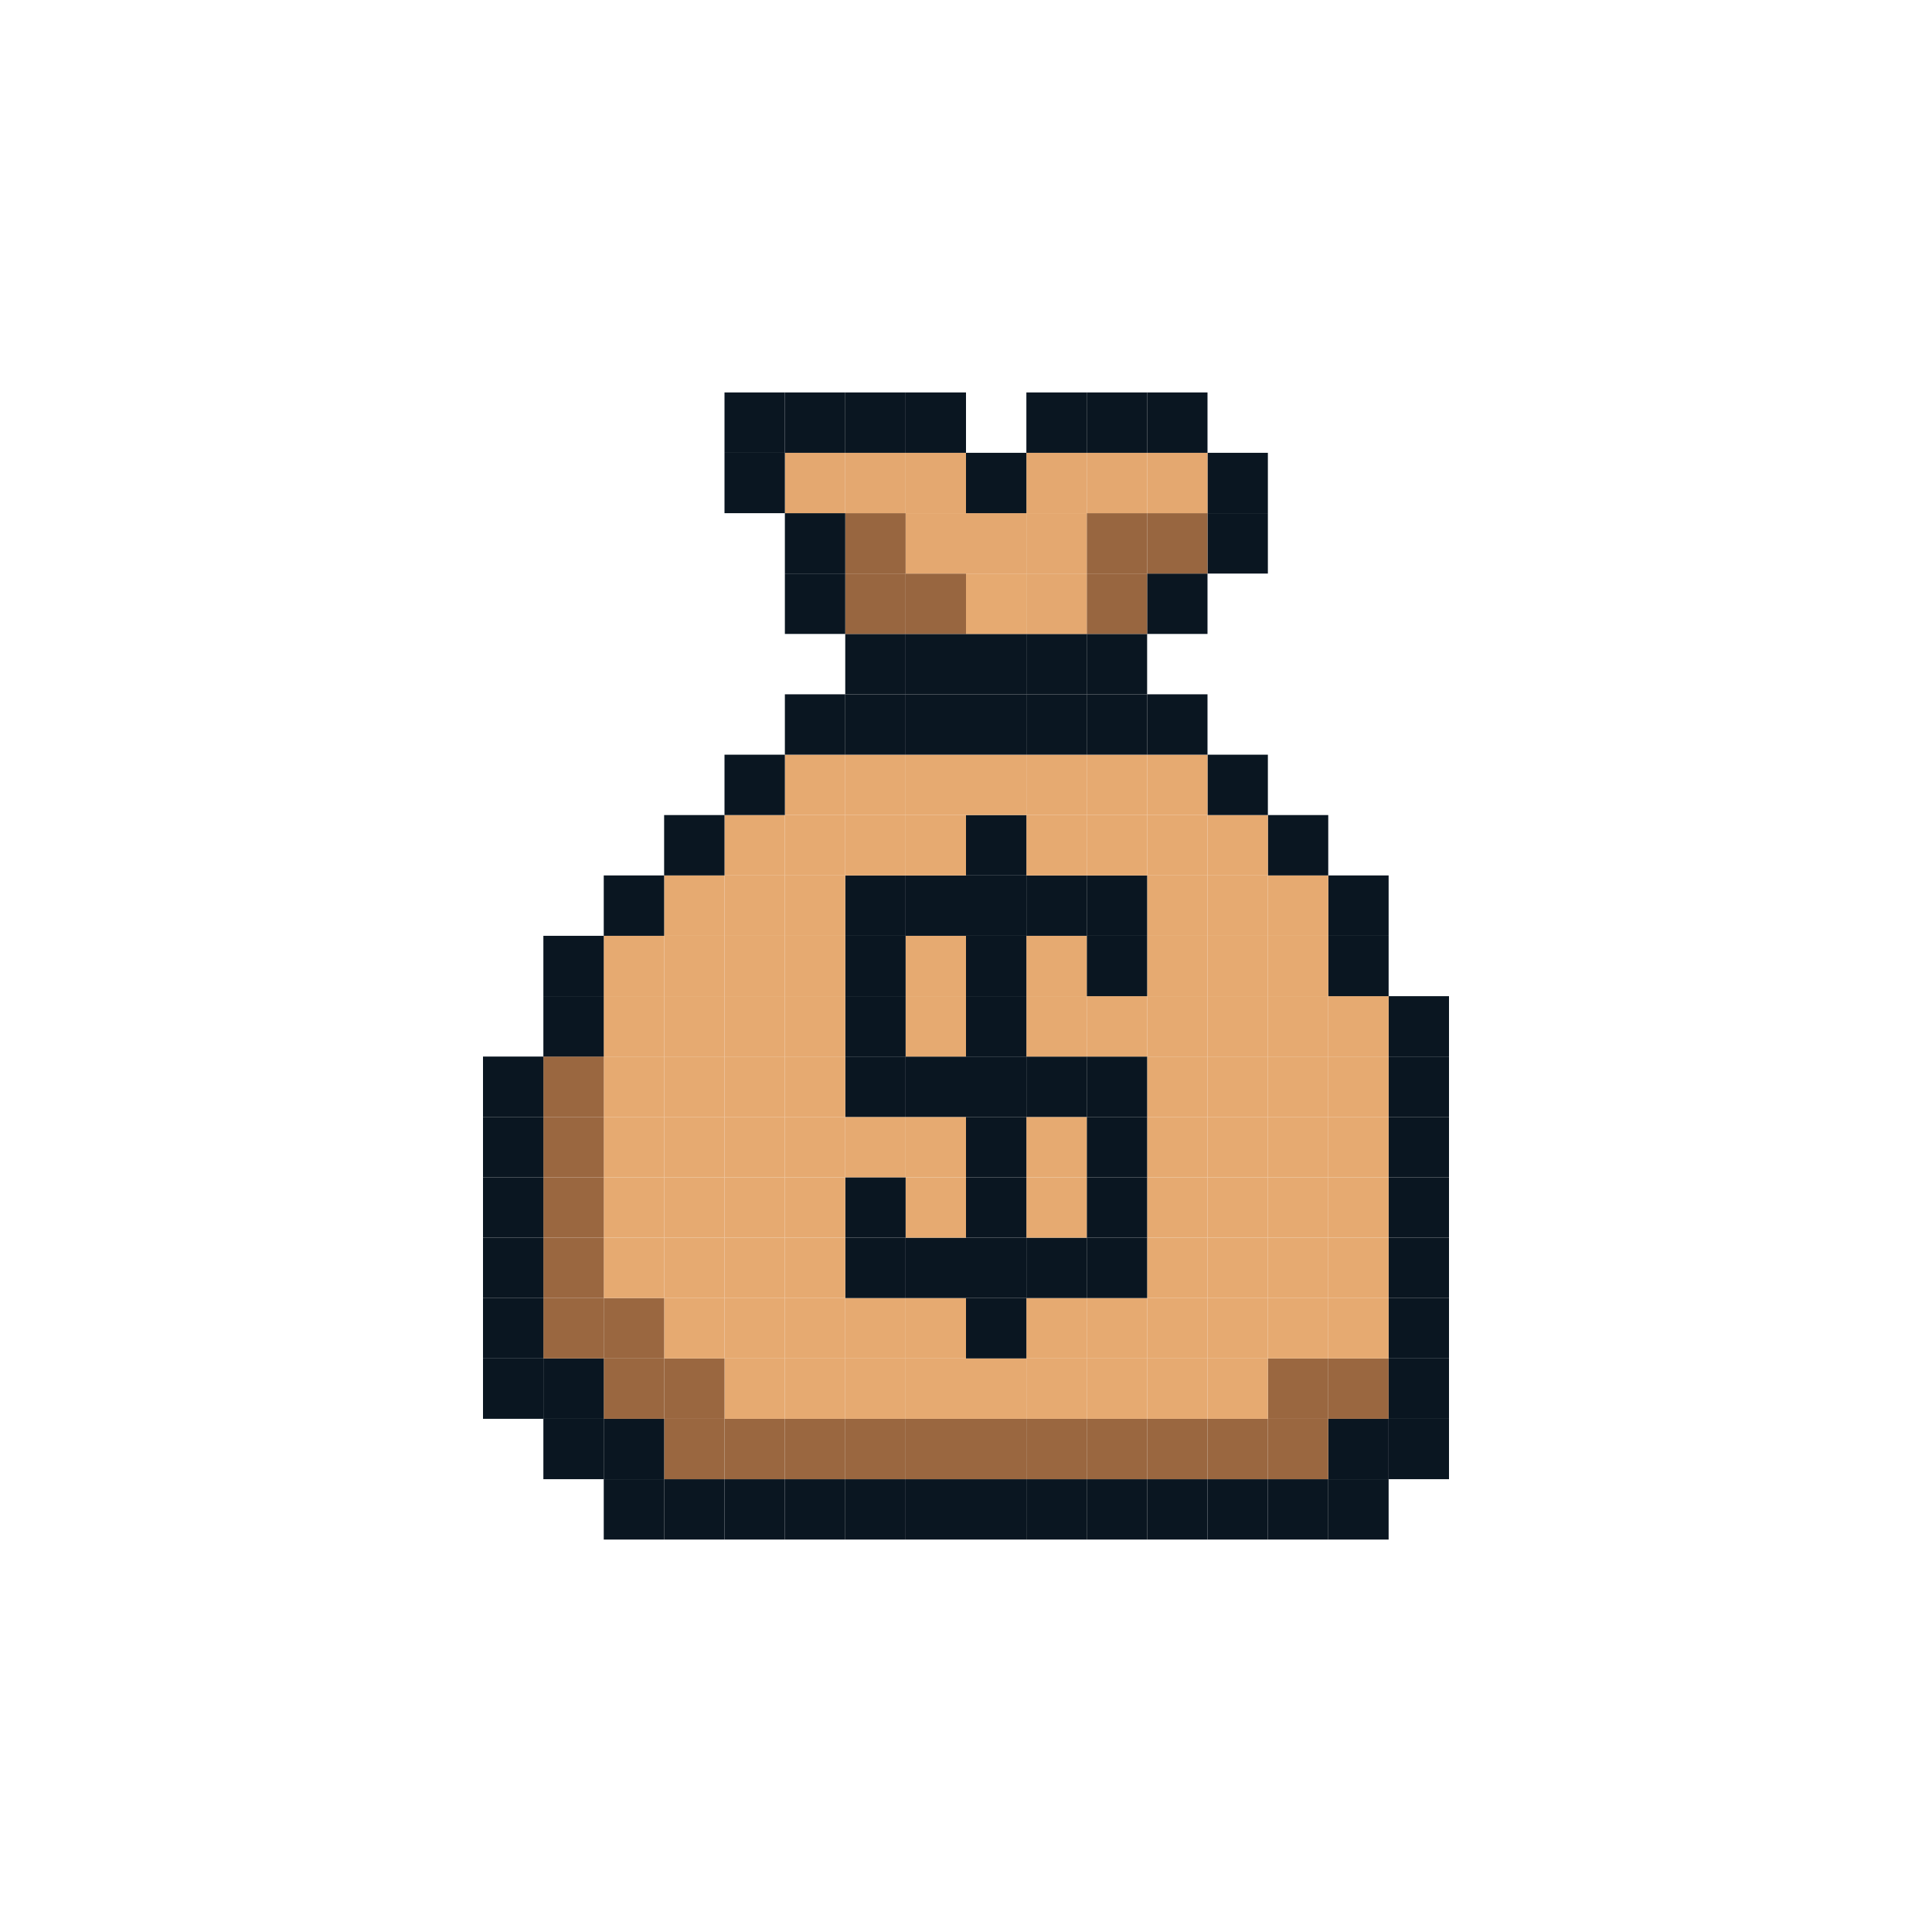 <?xml version="1.0" encoding="UTF-8"?>
<svg id="Livello_1" data-name="Livello 1" xmlns="http://www.w3.org/2000/svg" viewBox="0 0 128 128">
  <defs>
    <style>
      .cls-1 {
        fill: #9a6740;
      }

      .cls-1, .cls-2, .cls-3, .cls-4, .cls-5 {
        stroke-width: 0px;
      }

      .cls-2 {
        fill: #e4a870;
      }

      .cls-3 {
        fill: #0a1621;
      }

      .cls-4 {
        fill: #986640;
      }

      .cls-5 {
        fill: #e6aa71;
      }
    </style>
  </defs>
  <rect class="cls-3" x="92" y="94" width="4" height="4"/>
  <rect class="cls-3" x="92" y="90" width="4" height="4"/>
  <rect class="cls-3" x="92" y="86" width="4" height="4"/>
  <rect class="cls-3" x="92" y="82" width="4" height="4"/>
  <rect class="cls-3" x="92" y="78" width="4" height="4"/>
  <rect class="cls-3" x="92" y="74" width="4" height="4"/>
  <rect class="cls-3" x="92" y="70" width="4" height="4"/>
  <rect class="cls-3" x="92" y="66" width="4" height="4"/>
  <rect class="cls-3" x="88" y="98" width="4" height="4"/>
  <rect class="cls-3" x="88" y="94" width="4" height="4"/>
  <rect class="cls-1" x="88" y="90" width="4" height="4"/>
  <rect class="cls-5" x="88" y="86" width="4" height="4"/>
  <rect class="cls-5" x="88" y="82" width="4" height="4"/>
  <rect class="cls-5" x="88" y="78" width="4" height="4"/>
  <rect class="cls-5" x="88" y="74" width="4" height="4"/>
  <rect class="cls-5" x="88" y="70" width="4" height="4"/>
  <rect class="cls-5" x="88" y="66" width="4" height="4"/>
  <rect class="cls-3" x="88" y="62" width="4" height="4"/>
  <rect class="cls-3" x="88" y="58" width="4" height="4"/>
  <rect class="cls-3" x="84" y="98" width="4" height="4"/>
  <rect class="cls-1" x="84" y="94" width="4" height="4"/>
  <rect class="cls-1" x="84" y="90" width="4" height="4"/>
  <rect class="cls-5" x="84" y="86" width="4" height="4"/>
  <rect class="cls-5" x="84" y="82" width="4" height="4"/>
  <rect class="cls-5" x="84" y="78" width="4" height="4"/>
  <rect class="cls-5" x="84" y="74" width="4" height="4"/>
  <rect class="cls-5" x="84" y="70" width="4" height="4"/>
  <rect class="cls-5" x="84" y="66" width="4" height="4"/>
  <rect class="cls-5" x="84" y="62" width="4" height="4"/>
  <rect class="cls-5" x="84" y="58" width="4" height="4"/>
  <rect class="cls-3" x="84" y="54" width="4" height="4"/>
  <rect class="cls-3" x="80" y="98" width="4" height="4"/>
  <rect class="cls-1" x="80" y="94" width="4" height="4"/>
  <rect class="cls-5" x="80" y="90" width="4" height="4"/>
  <rect class="cls-5" x="80" y="86" width="4" height="4"/>
  <rect class="cls-5" x="80" y="82" width="4" height="4"/>
  <rect class="cls-5" x="80" y="78" width="4" height="4"/>
  <rect class="cls-5" x="80" y="74" width="4" height="4"/>
  <rect class="cls-5" x="80" y="70" width="4" height="4"/>
  <rect class="cls-5" x="80" y="66" width="4" height="4"/>
  <rect class="cls-5" x="80" y="62" width="4" height="4"/>
  <rect class="cls-5" x="80" y="58" width="4" height="4"/>
  <rect class="cls-5" x="80" y="54" width="4" height="4"/>
  <rect class="cls-3" x="80" y="50" width="4" height="4"/>
  <rect class="cls-3" x="80" y="34" width="4" height="4"/>
  <rect class="cls-3" x="80" y="30" width="4" height="4"/>
  <rect class="cls-3" x="76" y="98" width="4" height="4"/>
  <rect class="cls-1" x="76" y="94" width="4" height="4"/>
  <rect class="cls-5" x="76" y="90" width="4" height="4"/>
  <rect class="cls-5" x="76" y="86" width="4" height="4"/>
  <rect class="cls-5" x="76" y="82" width="4" height="4"/>
  <rect class="cls-5" x="76" y="78" width="4" height="4"/>
  <rect class="cls-5" x="76" y="74" width="4" height="4"/>
  <rect class="cls-5" x="76" y="70" width="4" height="4"/>
  <rect class="cls-5" x="76" y="66" width="4" height="4"/>
  <rect class="cls-5" x="76" y="62" width="4" height="4"/>
  <rect class="cls-5" x="76" y="58" width="4" height="4"/>
  <rect class="cls-5" x="76" y="54" width="4" height="4"/>
  <rect class="cls-5" x="76" y="50" width="4" height="4"/>
  <rect class="cls-3" x="76" y="46" width="4" height="4"/>
  <rect class="cls-3" x="76" y="38" width="4" height="4"/>
  <rect class="cls-4" x="76" y="34" width="4" height="4"/>
  <rect class="cls-2" x="76" y="30" width="4" height="4"/>
  <rect class="cls-3" x="76" y="26" width="4" height="4"/>
  <rect class="cls-3" x="72" y="98" width="4" height="4"/>
  <rect class="cls-1" x="72" y="94" width="4" height="4"/>
  <rect class="cls-5" x="72" y="90" width="4" height="4"/>
  <rect class="cls-5" x="72" y="86" width="4" height="4"/>
  <rect class="cls-3" x="72" y="82" width="4" height="4"/>
  <rect class="cls-3" x="72" y="78" width="4" height="4"/>
  <rect class="cls-3" x="72" y="74" width="4" height="4"/>
  <rect class="cls-3" x="72" y="70" width="4" height="4"/>
  <rect class="cls-5" x="72" y="66" width="4" height="4"/>
  <rect class="cls-3" x="72" y="62" width="4" height="4"/>
  <rect class="cls-3" x="72" y="58" width="4" height="4"/>
  <rect class="cls-5" x="72" y="54" width="4" height="4"/>
  <rect class="cls-5" x="72" y="50" width="4" height="4"/>
  <rect class="cls-3" x="72" y="46" width="4" height="4"/>
  <rect class="cls-3" x="72" y="42" width="4" height="4"/>
  <rect class="cls-4" x="72" y="38" width="4" height="4"/>
  <rect class="cls-4" x="72" y="34" width="4" height="4"/>
  <rect class="cls-2" x="72" y="30" width="4" height="4"/>
  <rect class="cls-3" x="72" y="26" width="4" height="4"/>
  <rect class="cls-3" x="68" y="98" width="4" height="4"/>
  <rect class="cls-1" x="68" y="94" width="4" height="4"/>
  <rect class="cls-5" x="68" y="90" width="4" height="4"/>
  <rect class="cls-5" x="68" y="86" width="4" height="4"/>
  <rect class="cls-3" x="68" y="82" width="4" height="4"/>
  <rect class="cls-5" x="68" y="78" width="4" height="4"/>
  <rect class="cls-5" x="68" y="74" width="4" height="4"/>
  <rect class="cls-3" x="68" y="70" width="4" height="4"/>
  <rect class="cls-5" x="68" y="66" width="4" height="4"/>
  <rect class="cls-5" x="68" y="62" width="4" height="4"/>
  <rect class="cls-3" x="68" y="58" width="4" height="4"/>
  <rect class="cls-5" x="68" y="54" width="4" height="4"/>
  <rect class="cls-5" x="68" y="50" width="4" height="4"/>
  <rect class="cls-3" x="68" y="46" width="4" height="4"/>
  <rect class="cls-3" x="68" y="42" width="4" height="4"/>
  <rect class="cls-2" x="68" y="38" width="4" height="4"/>
  <rect class="cls-2" x="68" y="34" width="4" height="4"/>
  <rect class="cls-2" x="68" y="30" width="4" height="4"/>
  <rect class="cls-3" x="68" y="26" width="4" height="4"/>
  <rect class="cls-3" x="64" y="98" width="4" height="4"/>
  <rect class="cls-1" x="64" y="94" width="4" height="4"/>
  <rect class="cls-5" x="64" y="90" width="4" height="4"/>
  <rect class="cls-3" x="64" y="86" width="4" height="4"/>
  <rect class="cls-3" x="64" y="82" width="4" height="4"/>
  <rect class="cls-3" x="64" y="78" width="4" height="4"/>
  <rect class="cls-3" x="64" y="74" width="4" height="4"/>
  <rect class="cls-3" x="64" y="70" width="4" height="4"/>
  <rect class="cls-3" x="64" y="66" width="4" height="4"/>
  <rect class="cls-3" x="64" y="62" width="4" height="4"/>
  <rect class="cls-3" x="64" y="58" width="4" height="4"/>
  <rect class="cls-3" x="64" y="54" width="4" height="4"/>
  <rect class="cls-5" x="64" y="50" width="4" height="4"/>
  <rect class="cls-3" x="64" y="46" width="4" height="4"/>
  <rect class="cls-3" x="64" y="42" width="4" height="4"/>
  <rect class="cls-5" x="64" y="38" width="4" height="4"/>
  <rect class="cls-2" x="64" y="34" width="4" height="4"/>
  <rect class="cls-3" x="64" y="30" width="4" height="4"/>
  <rect class="cls-3" x="60" y="98" width="4" height="4"/>
  <rect class="cls-1" x="60" y="94" width="4" height="4"/>
  <rect class="cls-5" x="60" y="90" width="4" height="4"/>
  <rect class="cls-5" x="60" y="86" width="4" height="4"/>
  <rect class="cls-3" x="60" y="82" width="4" height="4"/>
  <rect class="cls-5" x="60" y="78" width="4" height="4"/>
  <rect class="cls-5" x="60" y="74" width="4" height="4"/>
  <rect class="cls-3" x="60" y="70" width="4" height="4"/>
  <rect class="cls-5" x="60" y="66" width="4" height="4"/>
  <rect class="cls-5" x="60" y="62" width="4" height="4"/>
  <rect class="cls-3" x="60" y="58" width="4" height="4"/>
  <rect class="cls-5" x="60" y="54" width="4" height="4"/>
  <rect class="cls-5" x="60" y="50" width="4" height="4"/>
  <rect class="cls-3" x="60" y="46" width="4" height="4"/>
  <rect class="cls-3" x="60" y="42" width="4" height="4"/>
  <rect class="cls-4" x="60" y="38" width="4" height="4"/>
  <rect class="cls-2" x="60" y="34" width="4" height="4"/>
  <rect class="cls-2" x="60" y="30" width="4" height="4"/>
  <rect class="cls-3" x="60" y="26" width="4" height="4"/>
  <rect class="cls-3" x="56" y="98" width="4" height="4"/>
  <rect class="cls-1" x="56" y="94" width="4" height="4"/>
  <rect class="cls-5" x="56" y="90" width="4" height="4"/>
  <rect class="cls-5" x="56" y="86" width="4" height="4"/>
  <rect class="cls-3" x="56" y="82" width="4" height="4"/>
  <rect class="cls-3" x="56" y="78" width="4" height="4"/>
  <rect class="cls-5" x="56" y="74" width="4" height="4"/>
  <rect class="cls-3" x="56" y="70" width="4" height="4"/>
  <rect class="cls-3" x="56" y="66" width="4" height="4"/>
  <rect class="cls-3" x="56" y="62" width="4" height="4"/>
  <rect class="cls-3" x="56" y="58" width="4" height="4"/>
  <rect class="cls-5" x="56" y="54" width="4" height="4"/>
  <rect class="cls-5" x="56" y="50" width="4" height="4"/>
  <rect class="cls-3" x="56" y="46" width="4" height="4"/>
  <rect class="cls-3" x="56" y="42" width="4" height="4"/>
  <rect class="cls-4" x="56" y="38" width="4" height="4"/>
  <rect class="cls-4" x="56" y="34" width="4" height="4"/>
  <rect class="cls-2" x="56" y="30" width="4" height="4"/>
  <rect class="cls-3" x="56" y="26" width="4" height="4"/>
  <rect class="cls-3" x="52" y="98" width="4" height="4"/>
  <rect class="cls-1" x="52" y="94" width="4" height="4"/>
  <rect class="cls-5" x="52" y="90" width="4" height="4"/>
  <rect class="cls-5" x="52" y="86" width="4" height="4"/>
  <rect class="cls-5" x="52" y="82" width="4" height="4"/>
  <rect class="cls-5" x="52" y="78" width="4" height="4"/>
  <rect class="cls-5" x="52" y="74" width="4" height="4"/>
  <rect class="cls-5" x="52" y="70" width="4" height="4"/>
  <rect class="cls-5" x="52" y="66" width="4" height="4"/>
  <rect class="cls-5" x="52" y="62" width="4" height="4"/>
  <rect class="cls-5" x="52" y="58" width="4" height="4"/>
  <rect class="cls-5" x="52" y="54" width="4" height="4"/>
  <rect class="cls-5" x="52" y="50" width="4" height="4"/>
  <rect class="cls-3" x="52" y="46" width="4" height="4"/>
  <rect class="cls-3" x="52" y="38" width="4" height="4"/>
  <rect class="cls-3" x="52" y="34" width="4" height="4"/>
  <rect class="cls-2" x="52" y="30" width="4" height="4"/>
  <rect class="cls-3" x="52" y="26" width="4" height="4"/>
  <rect class="cls-3" x="48" y="98" width="4" height="4"/>
  <rect class="cls-1" x="48" y="94" width="4" height="4"/>
  <rect class="cls-5" x="48" y="90" width="4" height="4"/>
  <rect class="cls-5" x="48" y="86" width="4" height="4"/>
  <rect class="cls-5" x="48" y="82" width="4" height="4"/>
  <rect class="cls-5" x="48" y="78" width="4" height="4"/>
  <rect class="cls-5" x="48" y="74" width="4" height="4"/>
  <rect class="cls-5" x="48" y="70" width="4" height="4"/>
  <rect class="cls-5" x="48" y="66" width="4" height="4"/>
  <rect class="cls-5" x="48" y="62" width="4" height="4"/>
  <rect class="cls-5" x="48" y="58" width="4" height="4"/>
  <rect class="cls-5" x="48" y="54" width="4" height="4"/>
  <rect class="cls-3" x="48" y="50" width="4" height="4"/>
  <rect class="cls-3" x="48" y="30" width="4" height="4"/>
  <rect class="cls-3" x="48" y="26" width="4" height="4"/>
  <rect class="cls-3" x="44" y="98" width="4" height="4"/>
  <rect class="cls-1" x="44" y="94" width="4" height="4"/>
  <rect class="cls-1" x="44" y="90" width="4" height="4"/>
  <rect class="cls-5" x="44" y="86" width="4" height="4"/>
  <rect class="cls-5" x="44" y="82" width="4" height="4"/>
  <rect class="cls-5" x="44" y="78" width="4" height="4"/>
  <rect class="cls-5" x="44" y="74" width="4" height="4"/>
  <rect class="cls-5" x="44" y="70" width="4" height="4"/>
  <rect class="cls-5" x="44" y="66" width="4" height="4"/>
  <rect class="cls-5" x="44" y="62" width="4" height="4"/>
  <rect class="cls-5" x="44" y="58" width="4" height="4"/>
  <rect class="cls-3" x="44" y="54" width="4" height="4"/>
  <rect class="cls-3" x="40" y="98" width="4" height="4"/>
  <rect class="cls-3" x="40" y="94" width="4" height="4"/>
  <rect class="cls-1" x="40" y="90" width="4" height="4"/>
  <rect class="cls-1" x="40" y="86" width="4" height="4"/>
  <rect class="cls-5" x="40" y="82" width="4" height="4"/>
  <rect class="cls-5" x="40" y="78" width="4" height="4"/>
  <rect class="cls-5" x="40" y="74" width="4" height="4"/>
  <rect class="cls-5" x="40" y="70" width="4" height="4"/>
  <rect class="cls-5" x="40" y="66" width="4" height="4"/>
  <rect class="cls-5" x="40" y="62" width="4" height="4"/>
  <rect class="cls-3" x="40" y="58" width="4" height="4"/>
  <rect class="cls-3" x="36" y="94" width="4" height="4"/>
  <rect class="cls-3" x="36" y="90" width="4" height="4"/>
  <rect class="cls-1" x="36" y="86" width="4" height="4"/>
  <rect class="cls-1" x="36" y="82" width="4" height="4"/>
  <rect class="cls-1" x="36" y="78" width="4" height="4"/>
  <rect class="cls-1" x="36" y="74" width="4" height="4"/>
  <rect class="cls-1" x="36" y="70" width="4" height="4"/>
  <rect class="cls-3" x="36" y="66" width="4" height="4"/>
  <rect class="cls-3" x="36" y="62" width="4" height="4"/>
  <rect class="cls-3" x="32" y="90" width="4" height="4"/>
  <rect class="cls-3" x="32" y="86" width="4" height="4"/>
  <rect class="cls-3" x="32" y="82" width="4" height="4"/>
  <rect class="cls-3" x="32" y="78" width="4" height="4"/>
  <rect class="cls-3" x="32" y="74" width="4" height="4"/>
  <rect class="cls-3" x="32" y="70" width="4" height="4"/>
</svg>